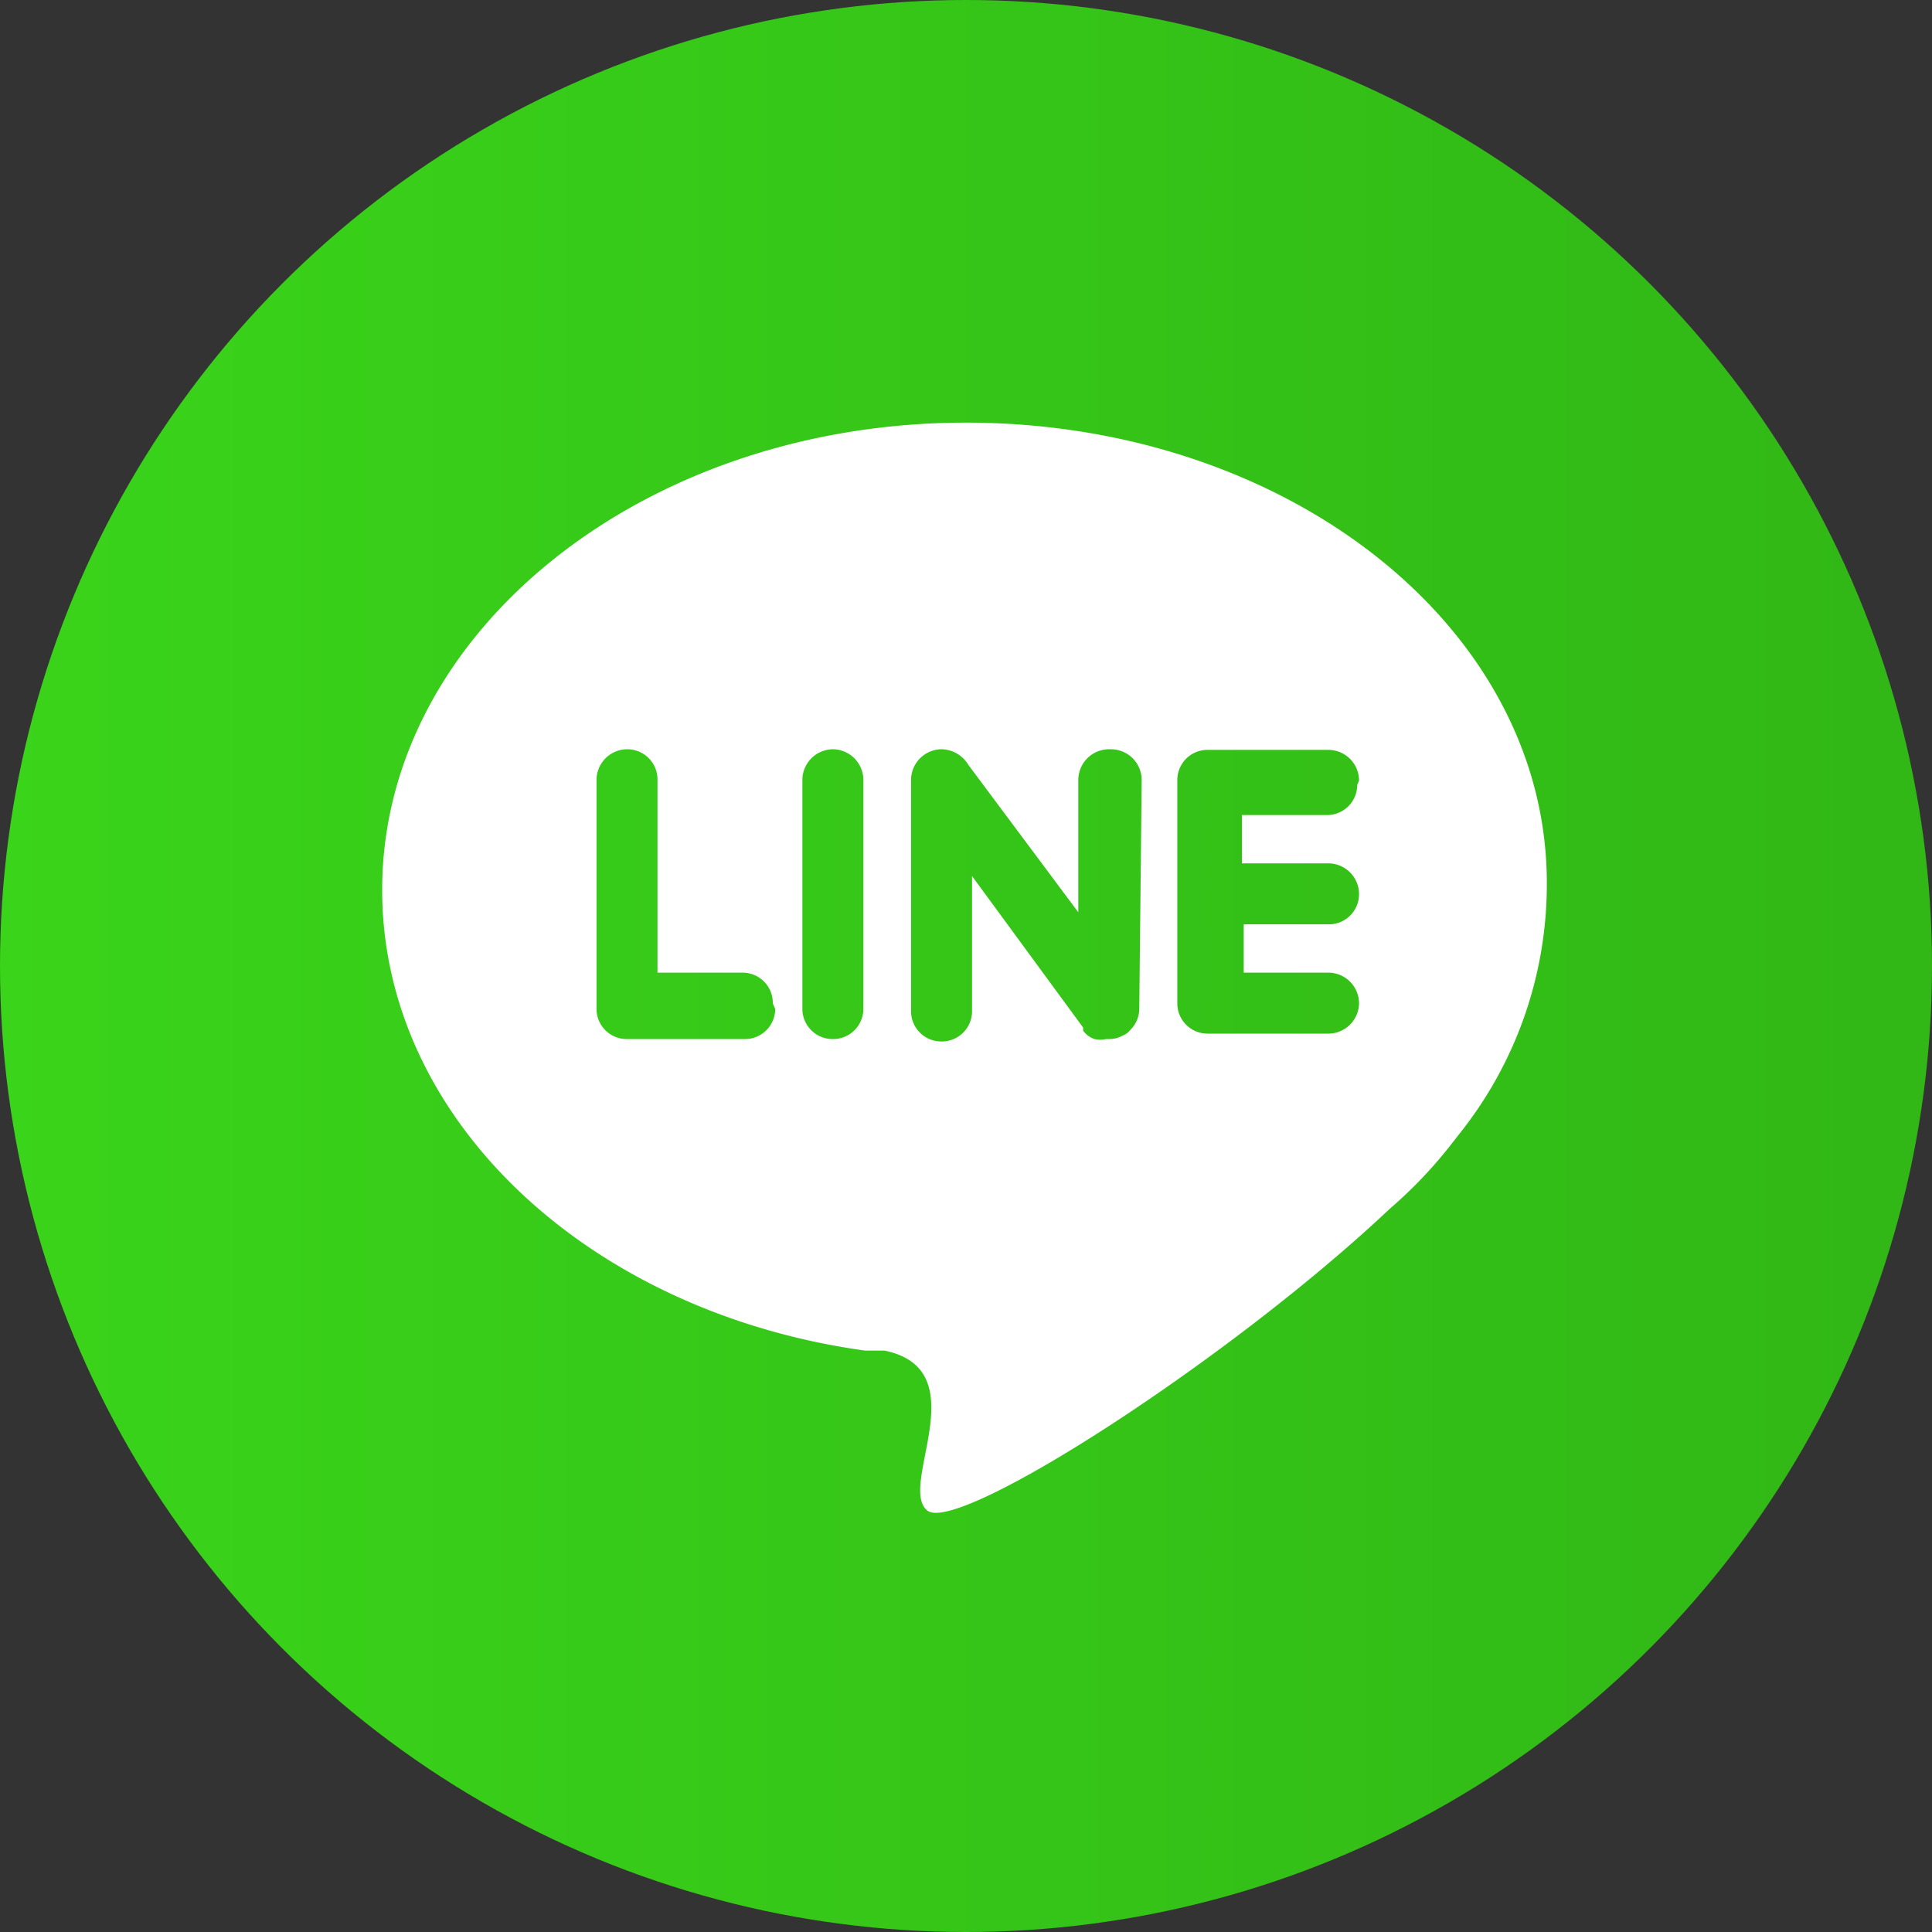 <svg xmlns="http://www.w3.org/2000/svg" xmlns:xlink="http://www.w3.org/1999/xlink" viewBox="0 0 32 32">
    <rect x="0" y="0" width="32" height="32" fill="#333333" stroke="none"/>
    <defs>
        <linearGradient id="linear-gradient-line" y1="16" x2="32" y2="16" gradientUnits="userSpaceOnUse">
            <stop offset="0" stop-color="#3ad41a"/>
            <stop offset="1" stop-color="#31b716"/>
        </linearGradient>
    </defs>
    <circle fill="url(#linear-gradient-line)" cx="16" cy="16" r="16"/>
    <path fill="#fff" d="M16,7c-5.34,0-9.67,3.47-9.67,7.74,0,3.82,3.44,7,8,7.63h0l.32,0c1.55.32.21,2.25.71,2.65s5-2.49,7.66-5A7.44,7.44,0,0,0,24,19h0l.18-.23a6.62,6.62,0,0,0,1.44-4.07C25.67,10.42,21.34,7,16,7Zm-3.16,9.71a.5.5,0,0,1-.5.5H10.39a.5.5,0,0,1-.51-.5V12.92a.51.51,0,0,1,.51-.51h0a.5.5,0,0,1,.5.51v3.19h1.41a.5.5,0,0,1,.5.51Zm1.46,0a.5.5,0,0,1-.5.5h0a.5.5,0,0,1-.51-.5V12.92a.51.51,0,0,1,.51-.51h0a.51.51,0,0,1,.5.51Zm4.57,0a.49.49,0,0,1-.15.35h0a.27.27,0,0,1-.12.09.46.46,0,0,1-.23.06h-.05a.43.43,0,0,1-.19,0,.37.37,0,0,1-.19-.14h0l0-.05-1.84-2.51v2.24a.5.5,0,0,1-.5.5h0a.5.5,0,0,1-.51-.5V12.92a.51.51,0,0,1,.51-.51h0a.53.53,0,0,1,.44.26l1.82,2.44V12.92a.51.51,0,0,1,.5-.51h.05a.51.51,0,0,1,.5.51ZM22.48,13a.5.5,0,0,1-.51.5h-1.4v.8H22a.51.51,0,0,1,.51.51v0a.5.5,0,0,1-.51.5h-1.4v.8H22a.51.51,0,0,1,.51.51v0a.51.51,0,0,1-.51.5H20a.5.5,0,0,1-.5-.5V12.93a.5.5,0,0,1,.5-.51H22a.51.51,0,0,1,.51.51Z"/>
</svg>